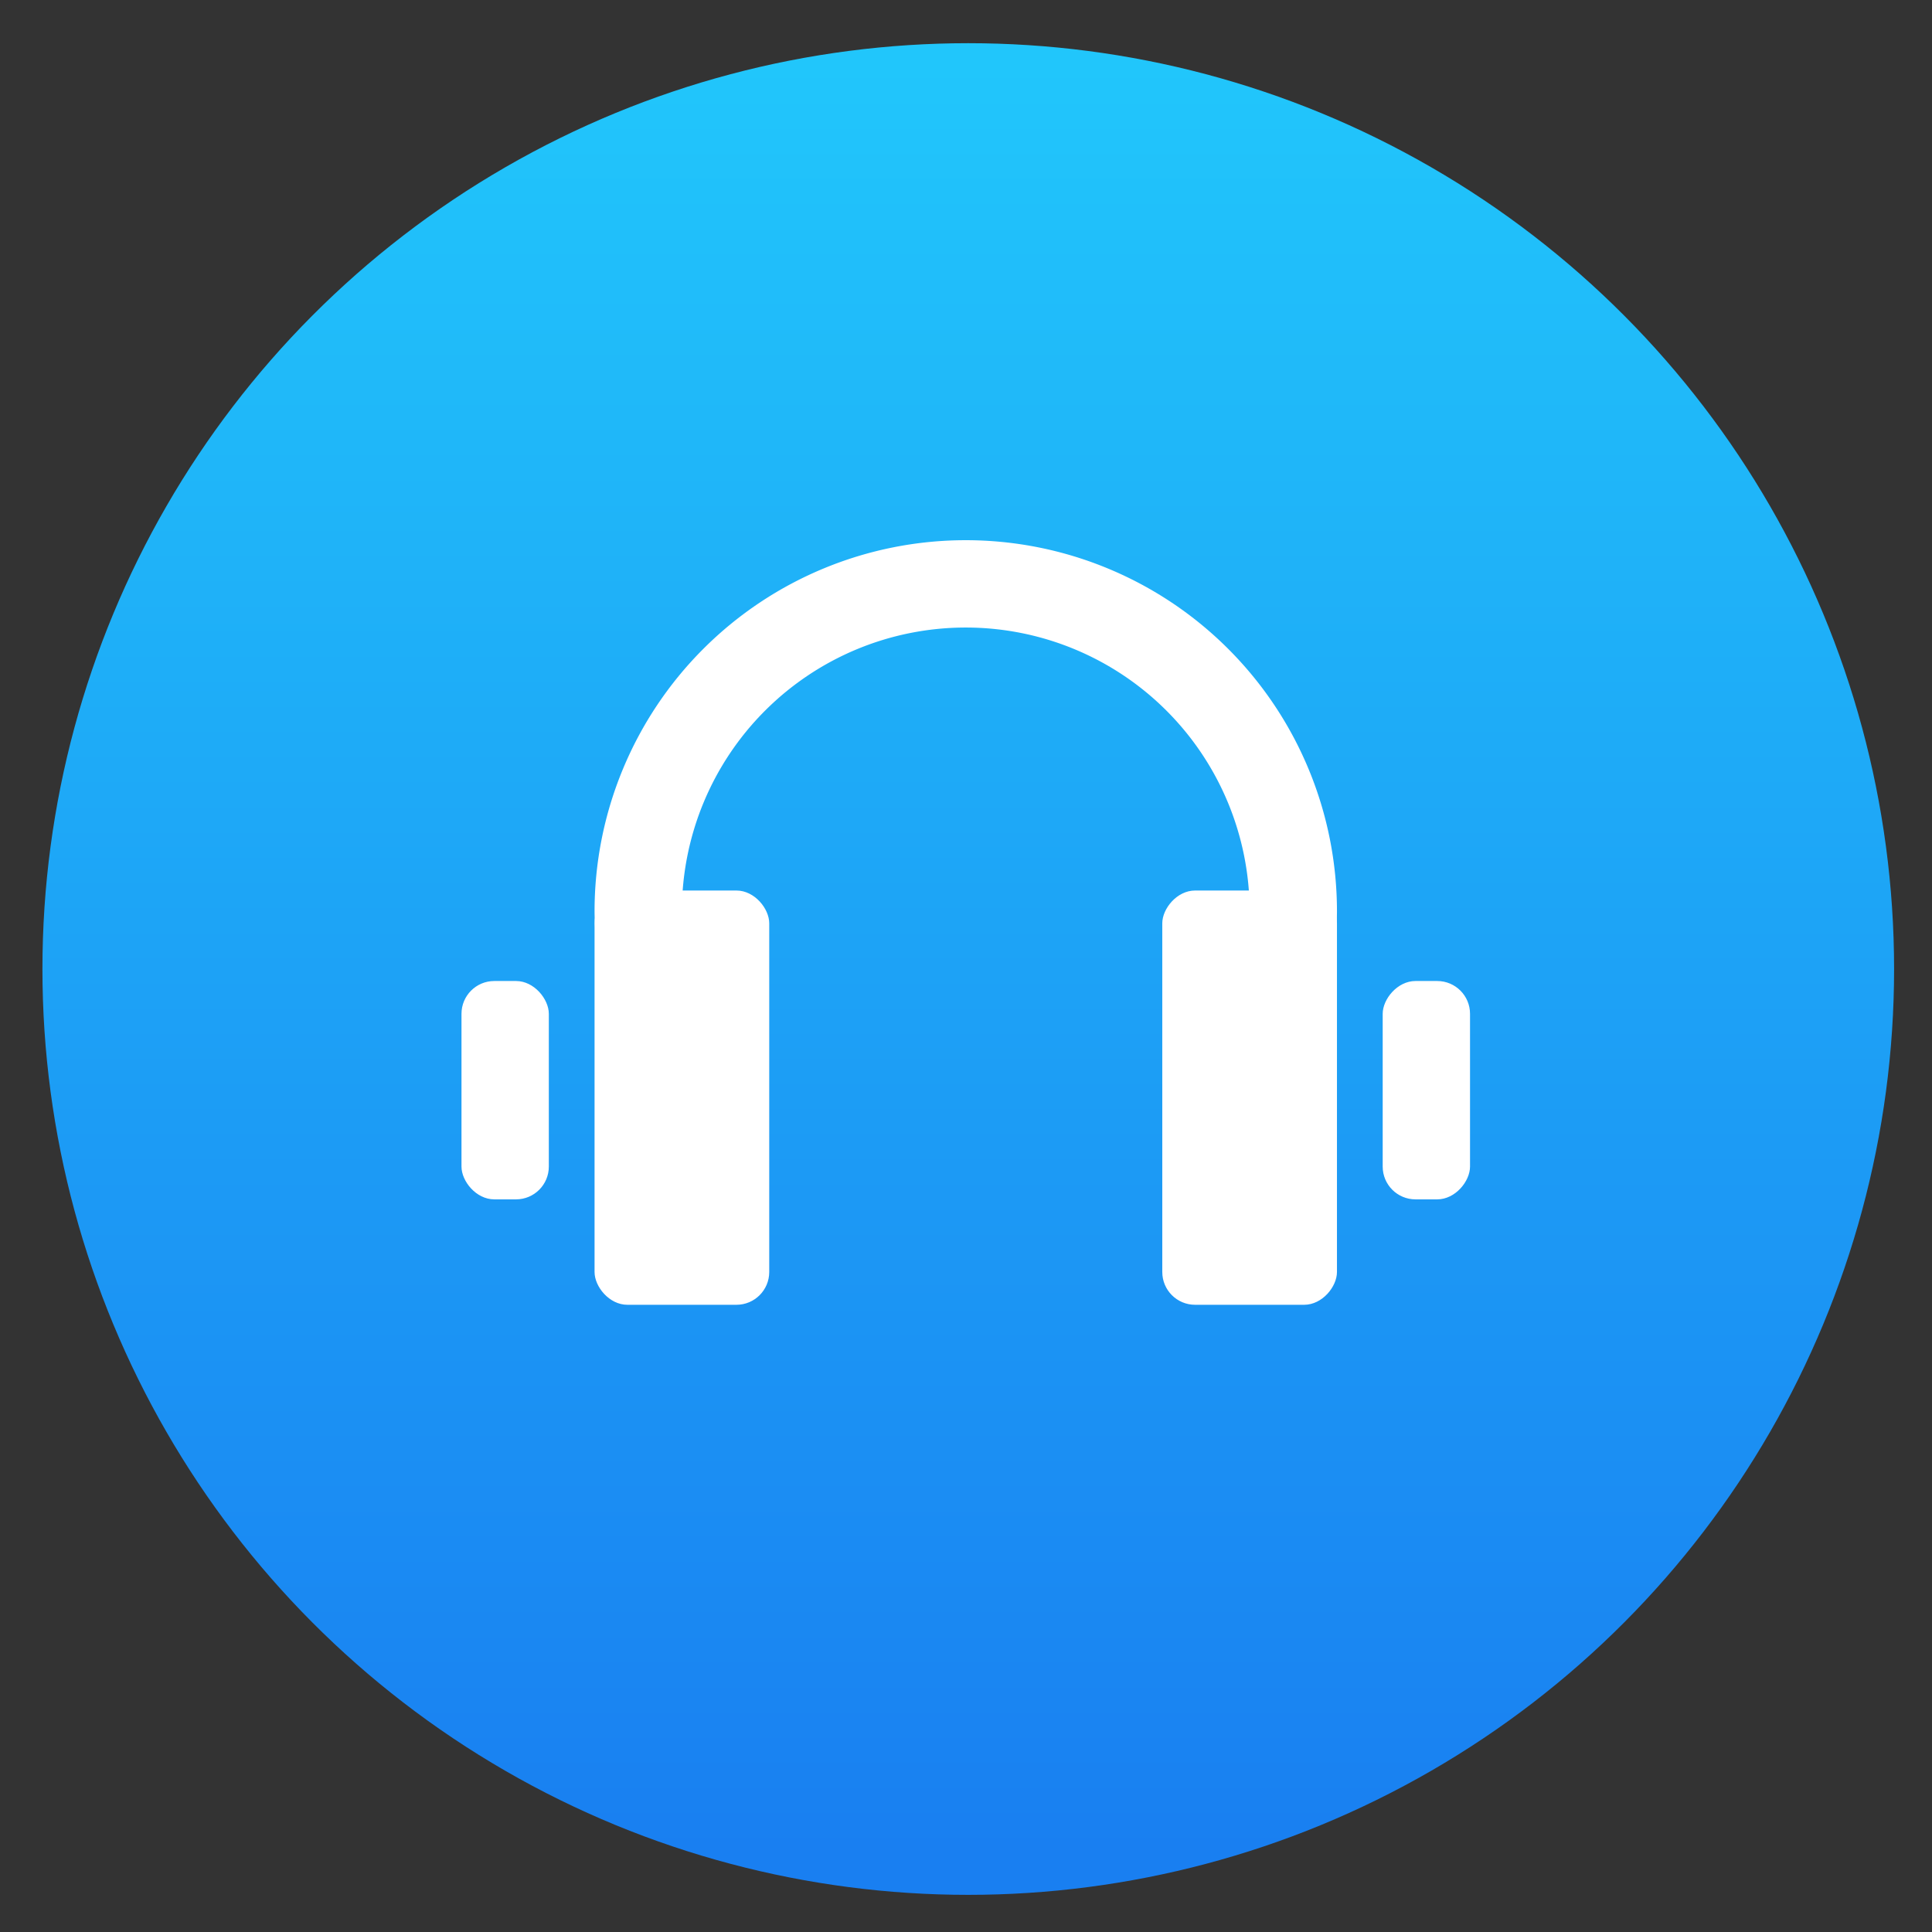 <?xml version="1.0" encoding="UTF-8" standalone="no"?>
<svg
   xmlns:dc="http://purl.org/dc/elements/1.1/"
   xmlns:cc="http://creativecommons.org/ns#"
   xmlns:rdf="http://www.w3.org/1999/02/22-rdf-syntax-ns#"
   xmlns:svg="http://www.w3.org/2000/svg"
   xmlns="http://www.w3.org/2000/svg"
   xmlns:xlink="http://www.w3.org/1999/xlink"
   xmlns:sodipodi="http://sodipodi.sourceforge.net/DTD/sodipodi-0.dtd"
   xmlns:inkscape="http://www.inkscape.org/namespaces/inkscape"
   height="48"
   width="48"
   version="1.1"
   id="svg34"
   sodipodi:docname="audio-headset.svg"
   inkscape:version="0.92.2 2405546, 2018-03-11">
  <rect width="100%" height="100%" fill="#333333" stroke="none"/>
  <sodipodi:namedview
     pagecolor="#ffffff"
     bordercolor="#666666"
     borderopacity="1"
     objecttolerance="10"
     gridtolerance="10"
     guidetolerance="10"
     inkscape:pageopacity="0"
     inkscape:pageshadow="2"
     inkscape:window-width="1366"
     inkscape:window-height="699"
     id="namedview37"
     showgrid="false"
     inkscape:zoom="5.2149125"
     inkscape:cx="-1.5225032"
     inkscape:cy="15.101339"
     inkscape:current-layer="svg34"
     inkscape:window-x="0"
     inkscape:window-y="0"
     inkscape:window-maximized="1" />
  <defs
     id="defs38">
    <inkscape:perspective
       sodipodi:type="inkscape:persp3d"
       inkscape:vp_x="0 : 24 : 1"
       inkscape:vp_y="0 : 1000 : 0"
       inkscape:vp_z="48 : 24 : 1"
       inkscape:persp3d-origin="24 : 16 : 1"
       id="perspective1039" />
    <linearGradient
       id="linearGradient1483">
      <stop
         id="stop1479"
         stop-color="#1365f4"
         offset="0"
         style="stop-color:#4283f6;stop-opacity:1" />
      <stop
         id="stop1481"
         stop-color="#05b2fc"
         offset="1"
         style="stop-color:#31c0fd;stop-opacity:1" />
    </linearGradient>
    <linearGradient
       xlink:href="#linearGradient902"
       id="linearGradient904"
       x1="-0.147"
       y1="16"
       x2="32.147"
       y2="16"
       gradientUnits="userSpaceOnUse"
       gradientTransform="matrix(1.672,0,0,1.672,-58.754,5.246)" />
    <linearGradient
       id="linearGradient902">
      <stop
         style="stop-color:#5c5c5c;stop-opacity:1"
         offset="0"
         id="stop898" />
      <stop
         style="stop-color:#aeaeae;stop-opacity:1"
         offset="1"
         id="stop900" />
    </linearGradient>
    <linearGradient
       id="d-3"
       gradientUnits="userSpaceOnUse"
       x1="367.633"
       x2="367.633"
       xlink:href="#a-6"
       y1="546.948"
       y2="517.339"
       gradientTransform="matrix(1.424,0,0,1.424,-384.549,-740.013)" />
    <linearGradient
       id="a-6">
      <stop
         offset="0"
         stop-color="#d3d3d3"
         id="stop2-7" />
      <stop
         offset="1"
         stop-color="#fcf9f9"
         id="stop4-5" />
    </linearGradient>
    <linearGradient
       id="g"
       gradientUnits="userSpaceOnUse"
       x1="331.768"
       x2="331.768"
       y1="562.198"
       y2="531.618"
       gradientTransform="matrix(1.424,0,0,1.424,-384.549,-740.013)">
      <stop
         offset="0"
         stop-color="#8d3aff"
         id="stop16" />
      <stop
         offset="1"
         stop-color="#ff3680"
         id="stop18" />
    </linearGradient>
    <linearGradient
       xlink:href="#linearGradient1331"
       id="linearGradient890"
       x1="16.249"
       y1="30.114"
       x2="16.249"
       y2="2.393"
       gradientUnits="userSpaceOnUse"
       gradientTransform="matrix(1.89,0,0,1.89,4.025,-59.975)" />
    <linearGradient
       id="linearGradient1331">
      <stop
         style="stop-color:#00ff72;stop-opacity:1"
         offset="0"
         id="stop1327" />
      <stop
         style="stop-color:#00ffcc;stop-opacity:1"
         offset="1"
         id="stop1329" />
    </linearGradient>
    <linearGradient
       xlink:href="#linearGradient1483"
       id="linearGradient890-3"
       x1="16.249"
       y1="30.114"
       x2="16.249"
       y2="2.393"
       gradientUnits="userSpaceOnUse"
       gradientTransform="matrix(1.89,0,0,1.89,1.764,-62.236)" />
    <linearGradient
       id="linearGradient-1"
       y2="0.979"
       x2="0.5"
       y1="0.015"
       x1="0.5">
      <stop
         id="stop6"
         offset="0%"
         stop-color="#CE85FE" />
      <stop
         id="stop8"
         offset="100%"
         stop-color="#A170FC" />
    </linearGradient>
    <linearGradient
       id="linearGradient7831">
      <stop
         style="stop-color:#1e3b5d;stop-opacity:1"
         offset="0"
         id="stop7827" />
      <stop
         style="stop-color:#17888c;stop-opacity:1"
         offset="1"
         id="stop7829" />
    </linearGradient>
    <linearGradient
       id="linearGradient7843">
      <stop
         id="stop7839"
         offset="0"
         style="stop-color:#1e3b5d;stop-opacity:1" />
      <stop
         id="stop7841"
         offset="1"
         style="stop-color:#1e3b5d;stop-opacity:1" />
    </linearGradient>
    <linearGradient
       id="linearGradient1196">
      <stop
         style="stop-color:#ec040b;stop-opacity:1"
         offset="0"
         id="stop1180" />
      <stop
         id="stop1182"
         offset="0.241"
         style="stop-color:#00e8c2;stop-opacity:1" />
      <stop
         style="stop-color:#ed2a64;stop-opacity:1"
         offset="0.346"
         id="stop1184" />
      <stop
         id="stop1186"
         offset="0.483"
         style="stop-color:#003ada;stop-opacity:1" />
      <stop
         style="stop-color:#f4ba00;stop-opacity:1"
         offset="0.647"
         id="stop1188" />
      <stop
         id="stop1190"
         offset="0.807"
         style="stop-color:#6a0085;stop-opacity:1" />
      <stop
         style="stop-color:#17e0ff;stop-opacity:1"
         offset="0.923"
         id="stop1192" />
      <stop
         style="stop-color:#000000;stop-opacity:0;"
         offset="1"
         id="stop1194" />
    </linearGradient>
    <linearGradient
       xlink:href="#linearGradient1483"
       id="linearGradient890-3-3"
       x1="61.491"
       y1="50.01"
       x2="60.199"
       y2="45.562"
       gradientUnits="userSpaceOnUse"
       gradientTransform="matrix(1.89,0,0,1.89,-109.965,-44.88)" />
    <linearGradient
       id="linearGradient850">
      <stop
         id="stop846"
         offset="0"
         style="stop-color:#3da3f9;stop-opacity:1" />
      <stop
         id="stop848"
         offset="1"
         style="stop-color:#4ac7fd;stop-opacity:1" />
    </linearGradient>
    <linearGradient
       inkscape:collect="always"
       xlink:href="#b-3"
       id="linearGradient3364"
       gradientUnits="userSpaceOnUse"
       x1="399.994"
       y1="545.139"
       x2="399.994"
       y2="518.139" />
    <linearGradient
       y2="518.139"
       y1="545.139"
       x2="399.994"
       x1="399.994"
       gradientUnits="userSpaceOnUse"
       id="b-3">
      <stop
         id="stop7-6"
         stop-color="#197ff1"
         offset="0" />
      <stop
         id="stop9-7"
         stop-color="#21c6fb"
         offset="1" />
    </linearGradient>
    <linearGradient
       y2="517.798"
       y1="545.798"
       x2="399.571"
       x1="399.571"
       gradientUnits="userSpaceOnUse"
       id="a-0">
      <stop
         id="stop2-2"
         stop-color="#3889e9"
         offset="0" />
      <stop
         id="stop4-37"
         stop-color="#5ea5fb"
         offset="1" />
    </linearGradient>
    <linearGradient
       id="g-3"
       gradientUnits="userSpaceOnUse"
       x1="331.768"
       x2="331.768"
       y1="562.198"
       y2="531.618"
       gradientTransform="matrix(1.424,0,0,1.424,-402.447,-739.335)">
      <stop
         offset="0"
         stop-color="#8d3aff"
         id="stop16-6" />
      <stop
         offset="1"
         stop-color="#ff3680"
         id="stop18-7" />
    </linearGradient>
    <linearGradient
       gradientTransform="matrix(1.424,0,0,1.424,-525.566,-744.488)"
       y2="531.618"
       y1="562.198"
       x2="331.768"
       x1="331.768"
       gradientUnits="userSpaceOnUse"
       id="g-1">
      <stop
         id="stop16-2"
         stop-color="#8d3aff"
         offset="0" />
      <stop
         id="stop18-9"
         stop-color="#ff3680"
         offset="1" />
    </linearGradient>
  </defs>
  <linearGradient
     id="a">
    <stop
       offset="0"
       stop-color="#1365f4"
       id="stop2" />
    <stop
       offset="1"
       stop-color="#05b2fc"
       id="stop4" />
  </linearGradient>
  <linearGradient
     id="b"
     gradientUnits="userSpaceOnUse"
     x1="399.571"
     x2="399.571"
     y1="545.798"
     y2="517.798">
    <stop
       offset="0"
       stop-color="#3889e9"
       id="stop7" />
    <stop
       offset="1"
       stop-color="#5ea5fb"
       id="stop9" />
  </linearGradient>
  <linearGradient
     id="c"
     gradientUnits="userSpaceOnUse"
     x1="400.512"
     x2="400.699"
     xlink:href="#a"
     y1="546.074"
     y2="517.773" />
  <linearGradient
     gradientUnits="userSpaceOnUse"
     x1="41.165"
     x2="54.039"
     y1="89.364"
     y2="20.836"
     id="linearGradient17">
    <stop
       offset="0"
       stop-color="#e3e3e3"
       id="stop13" />
    <stop
       offset="1"
       stop-color="#fffcff"
       id="stop15" />
  </linearGradient>
  <linearGradient
     id="d"
     gradientUnits="userSpaceOnUse"
     x1="394.818"
     x2="396.73"
     xlink:href="#a"
     y1="546.728"
     y2="518.37" />
  <circle
     cx="139.38"
     cy="18.252"
     r="0"
     id="circle27"
     style="fill:url(#d-3);stroke-width:1" />
  <circle
     cx="88.301"
     cy="39.292"
     r="0"
     id="circle29"
     style="fill:none;stroke:url(#g);stroke-width:1.42" />
  <circle
     cx="243.179"
     cy="17.659"
     r="0"
     id="circle33"
     style="stroke-width:1" />
  <g
     transform="matrix(1.333,0,0,1.333,-187.184,60.545)"
     id="layer2"
     style="display:inline" />
  <g
     transform="matrix(1.333,0,0,1.333,-187.184,60.545)"
     id="layer1"
     style="display:inline" />
  <g
     transform="matrix(1.333,0,0,1.333,51.505,5.742)"
     id="layer2-6"
     style="display:inline" />
  <g
     transform="matrix(1.333,0,0,1.333,51.505,5.742)"
     id="layer1-5"
     style="display:inline" />
  <g
     id="g918">
    <g
       style="stroke-width:1.3;enable-background:new"
       transform="matrix(1.643,0,0,1.643,-634.082,-849.669)"
       id="g18">
      <circle
         style="fill:url(#linearGradient3364)"
         cx="400.571"
         cy="531.798"
         r="14"
         id="circle12" />
      <circle
         style="fill:none"
         cx="400.571"
         cy="531.798"
         r="14"
         id="circle14" />
      <circle
         style="fill:url(#a-0)"
         cx="400.571"
         cy="531.798"
         r="0"
         id="circle16" />
    </g>
    <g
       style="stroke-width:0.921"
       transform="matrix(1.085,0,0,1.085,-2.046,-3.121)"
       id="g1051">
      <path
         inkscape:connector-curvature="0"
         style="opacity:1;fill:#ffffff;fill-opacity:1;stroke:none;stroke-width:1.843;stroke-linecap:round;stroke-linejoin:miter;stroke-miterlimit:4;stroke-dasharray:none;stroke-opacity:1;paint-order:stroke fill markers"
         d="m 24,15.246 a 8.5,8.5 0 0 0 -8.5,8.5 8.5,8.5 0 0 0 0.033,0.672 h 2.008 a 6.5,6.5 0 0 1 -0.041,-0.672 6.5,6.5 0 0 1 6.5,-6.5 6.5,6.5 0 0 1 6.5,6.5 6.5,6.5 0 0 1 -0.037,0.672 h 2.008 a 8.5,8.5 0 0 0 0.029,-0.672 8.5,8.5 0 0 0 -8.5,-8.5 z"
         id="path1008" />
      <rect
         style="opacity:1;fill:#ffffff;fill-opacity:1;stroke:none;stroke-width:1.843;stroke-linecap:round;stroke-linejoin:miter;stroke-miterlimit:4;stroke-dasharray:none;stroke-opacity:1;paint-order:stroke fill markers"
         id="rect1016"
         width="4"
         height="9.486"
         x="15.5"
         y="23.268"
         rx="0.751"
         ry="0.751" />
      <rect
         ry="0.751"
         rx="0.751"
         y="25.34"
         x="12.453"
         height="5"
         width="2"
         id="rect1020"
         style="opacity:1;fill:#ffffff;fill-opacity:1;stroke:none;stroke-width:1.843;stroke-linecap:round;stroke-linejoin:miter;stroke-miterlimit:4;stroke-dasharray:none;stroke-opacity:1;paint-order:stroke fill markers" />
      <rect
         ry="0.751"
         rx="0.751"
         y="23.268"
         x="-32.5"
         height="9.486"
         width="4"
         id="rect1022"
         style="opacity:1;fill:#ffffff;fill-opacity:1;stroke:none;stroke-width:1.843;stroke-linecap:round;stroke-linejoin:miter;stroke-miterlimit:4;stroke-dasharray:none;stroke-opacity:1;paint-order:stroke fill markers"
         transform="scale(-1,1)" />
      <rect
         style="opacity:1;fill:#ffffff;fill-opacity:1;stroke:none;stroke-width:1.843;stroke-linecap:round;stroke-linejoin:miter;stroke-miterlimit:4;stroke-dasharray:none;stroke-opacity:1;paint-order:stroke fill markers"
         id="rect1024"
         width="2"
         height="5"
         x="-35.547"
         y="25.34"
         rx="0.751"
         ry="0.751"
         transform="scale(-1,1)" />
    </g>
  </g>
</svg>
